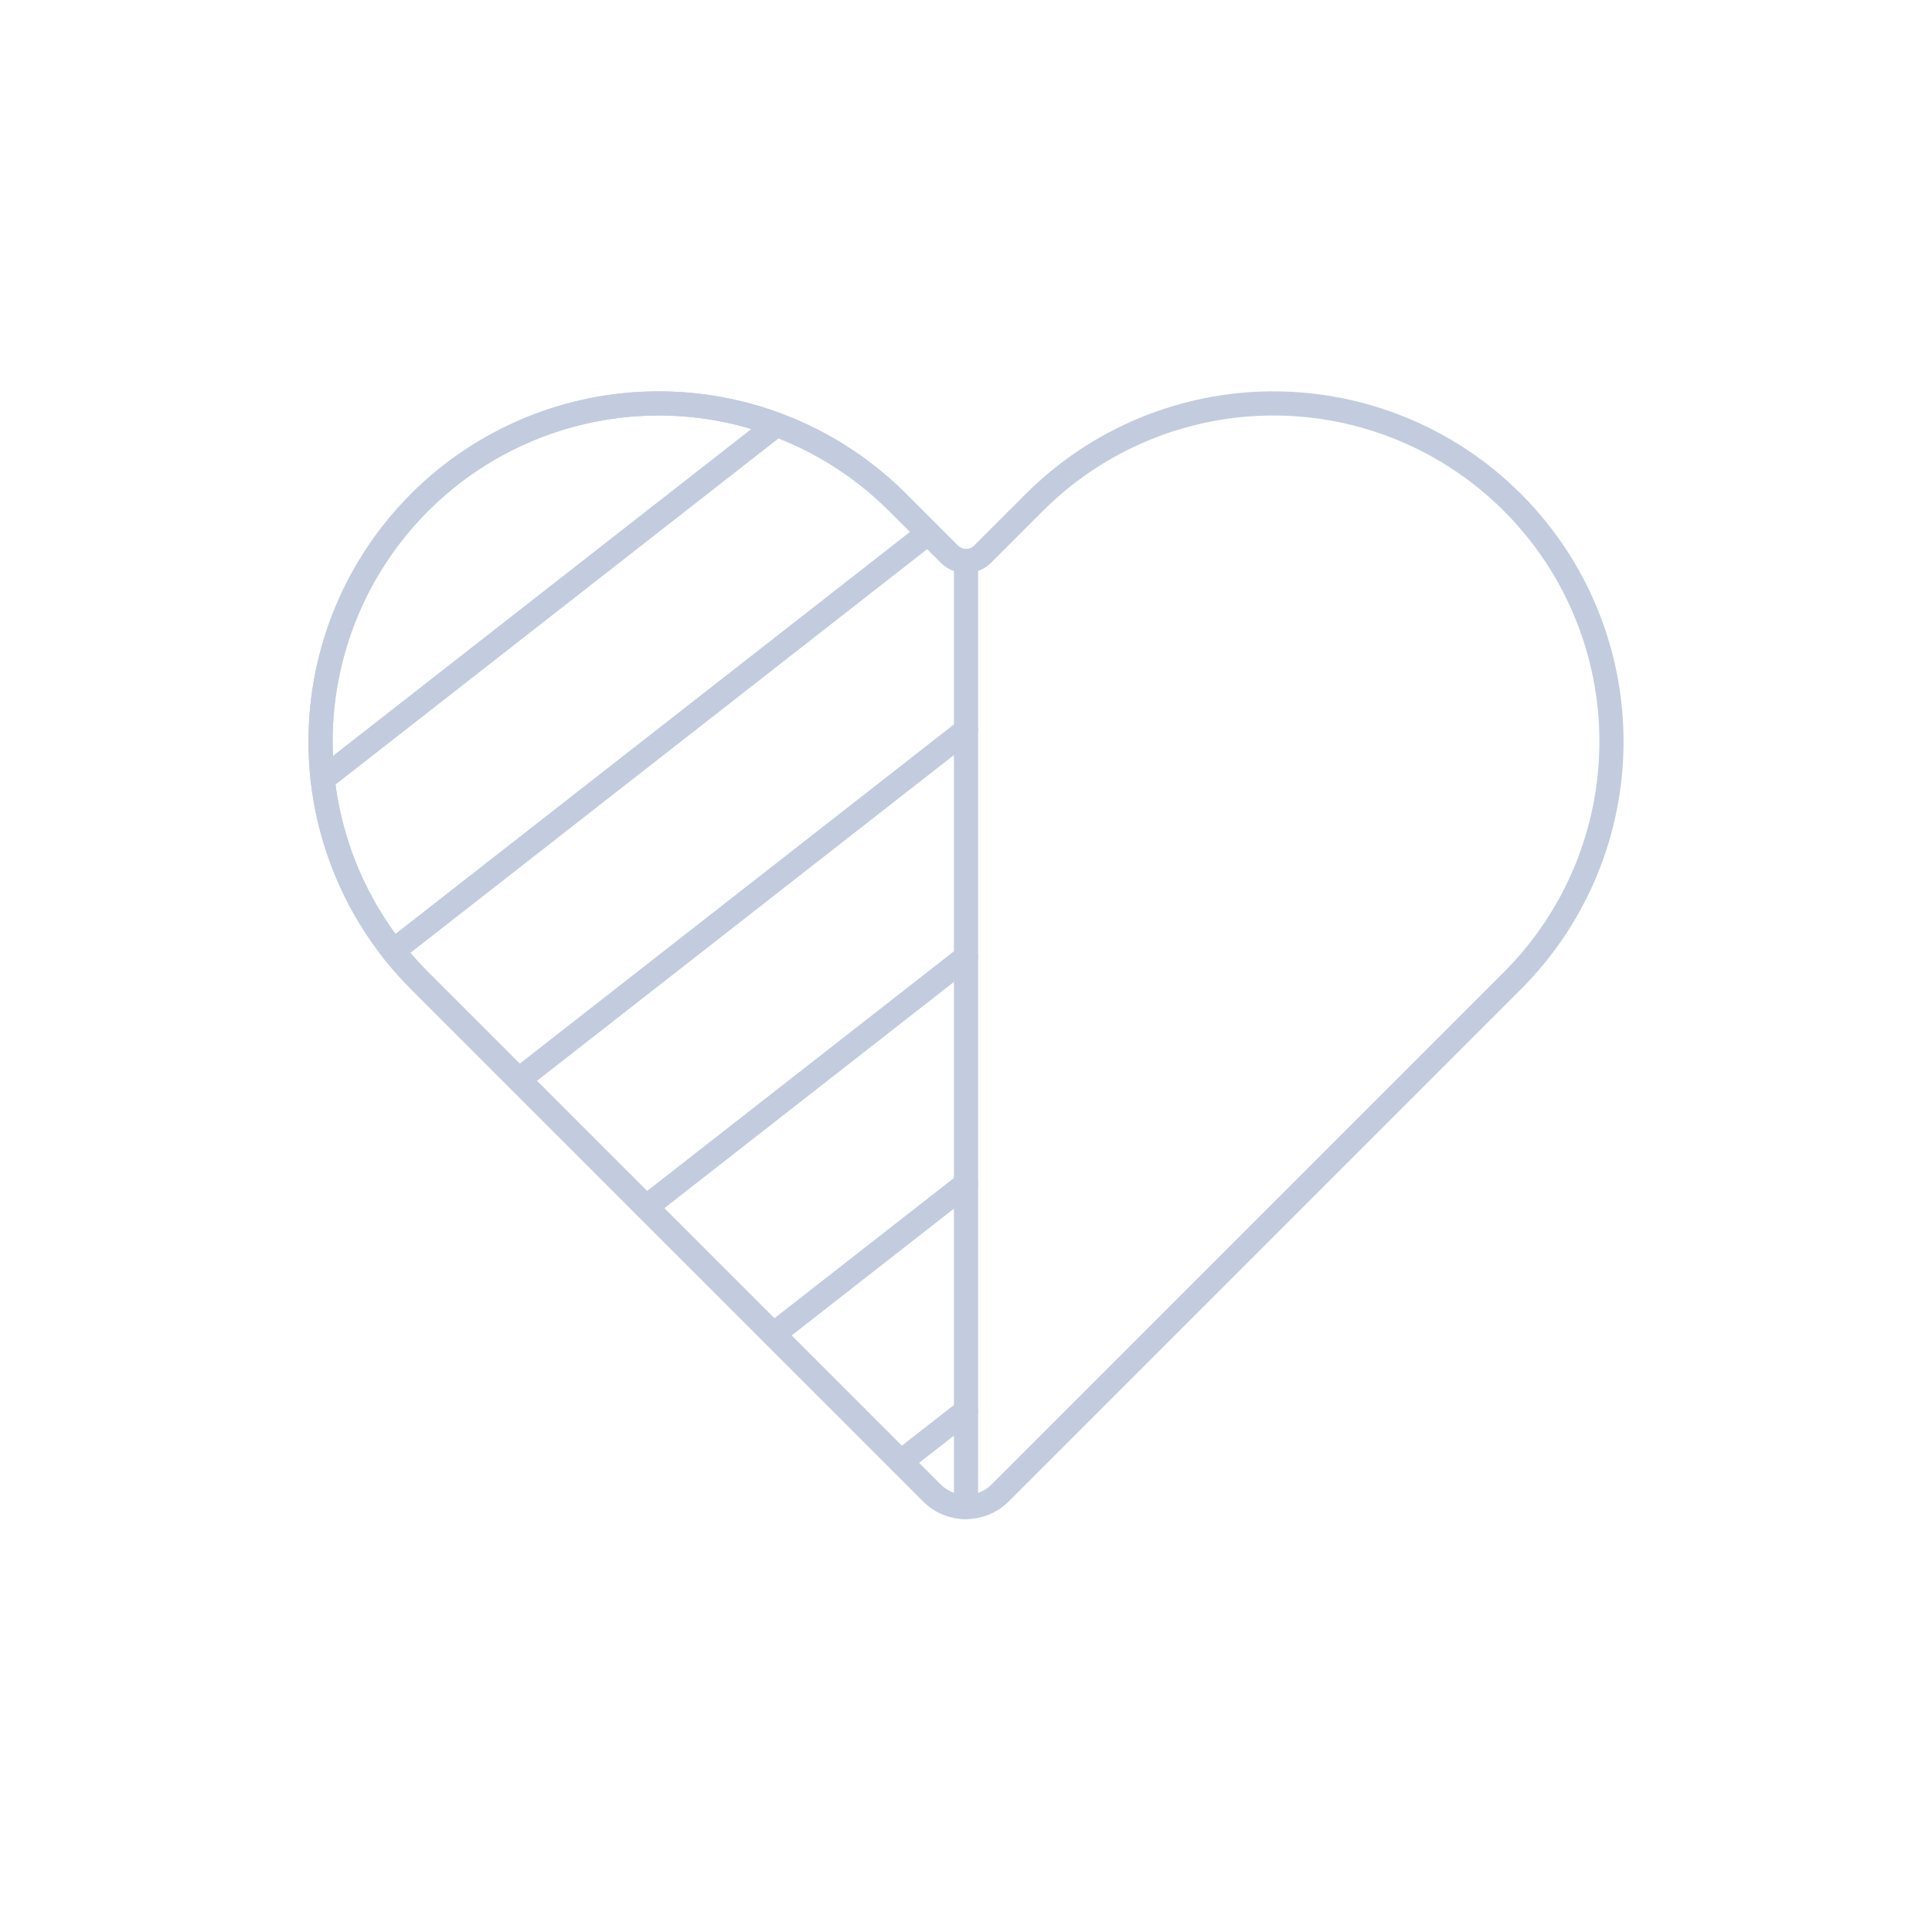 <svg width="80" height="80" viewBox="0 0 80 80" fill="none" xmlns="http://www.w3.org/2000/svg">
  <path d="M17.373 20.806C14.748 23.431 13.273 26.992 13.273 30.705C13.273 34.418 14.748 37.979 17.373 40.605L38.586 61.818C39.367 62.599 40.633 62.599 41.415 61.818L62.628 40.605C65.253 37.979 66.728 34.418 66.728 30.705C66.728 26.992 65.253 23.431 62.628 20.806C60.002 18.18 56.441 16.705 52.728 16.705C49.015 16.705 45.454 18.18 42.829 20.806L40.691 22.943C40.31 23.325 39.691 23.325 39.309 22.943L37.172 20.806C34.546 18.18 30.985 16.705 27.273 16.705C23.559 16.705 19.998 18.18 17.373 20.806Z" stroke="#C2CCDE" stroke-linecap="round" stroke-linejoin="round" />
  <path d="M40 23.23L40 62.404C39.488 62.404 38.977 62.209 38.586 61.818L17.373 40.605C14.748 37.979 13.273 34.418 13.273 30.705C13.273 26.992 14.748 23.431 17.373 20.806C19.998 18.18 23.559 16.705 27.273 16.705C30.985 16.705 34.546 18.18 37.172 20.806L39.309 22.943C39.5 23.134 39.75 23.229 40 23.23Z" stroke="#C2CCDE" stroke-linecap="round" stroke-linejoin="round" />
  <path d="M40 58.422L37.3 60.532" stroke="#C2CCDE" stroke-linecap="round" stroke-linejoin="round" />
  <path d="M40 49.023L32.023 55.255" stroke="#C2CCDE" stroke-linecap="round" stroke-linejoin="round" />
  <path d="M40 39.635L26.752 49.985" stroke="#C2CCDE" stroke-linecap="round" stroke-linejoin="round" />
  <path d="M40 30.241L21.479 44.711" stroke="#C2CCDE" stroke-linecap="round" stroke-linejoin="round" />
  <path d="M38.436 22.07L16.282 39.378" stroke="#C2CCDE" stroke-linecap="round" stroke-linejoin="round" />
  <path d="M32.154 17.584L13.36 32.268" stroke="#C2CCDE" stroke-linecap="round" stroke-linejoin="round" />
</svg>